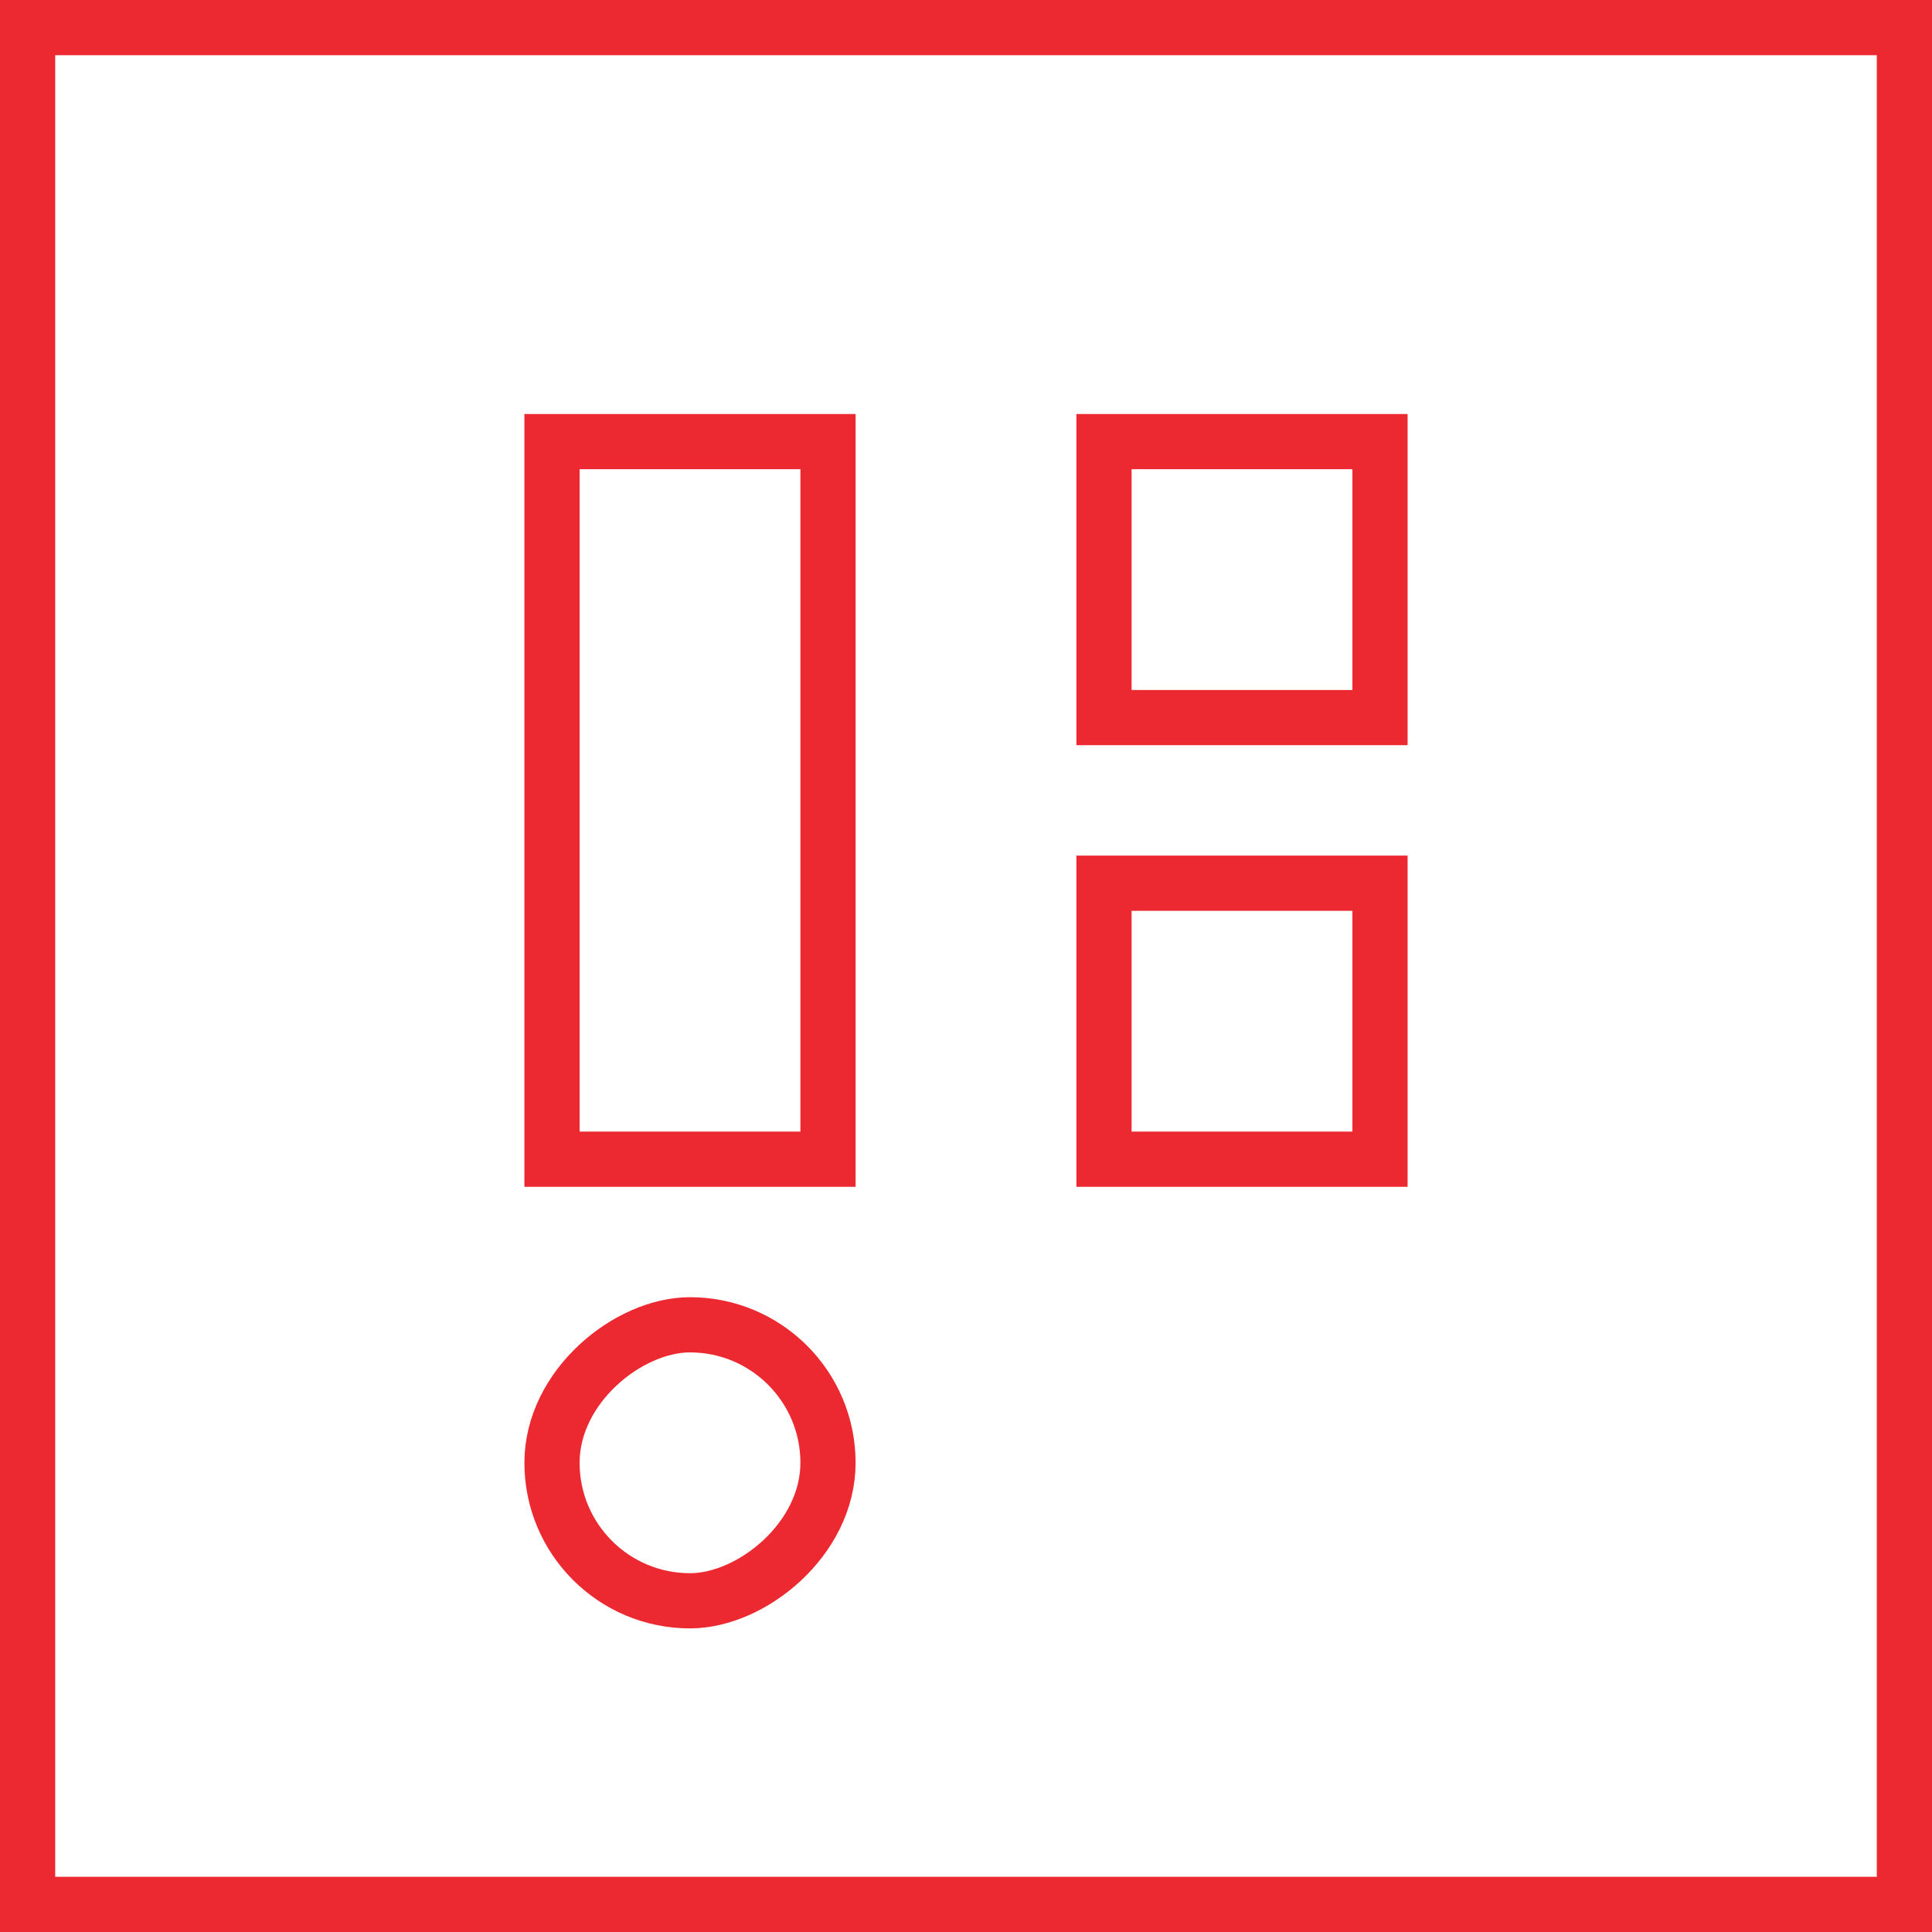 <svg width="70" height="70" viewBox="0 0 70 70" fill="none" xmlns="http://www.w3.org/2000/svg">
<rect x="1" y="1" width="68" height="68" stroke="#EC2931" stroke-width="2"/>
<rect x="30" y="48" width="10" height="10" rx="5" transform="rotate(90 30 48)" stroke="#EC2931" stroke-width="2"/>
<rect x="30" y="16" width="26" height="10" transform="rotate(90 30 16)" stroke="#EC2931" stroke-width="2"/>
<rect x="50" y="16" width="10" height="10" transform="rotate(90 50 16)" stroke="#EC2931" stroke-width="2"/>
<rect x="50" y="32" width="10" height="10" transform="rotate(90 50 32)" stroke="#EC2931" stroke-width="2"/>
</svg>
